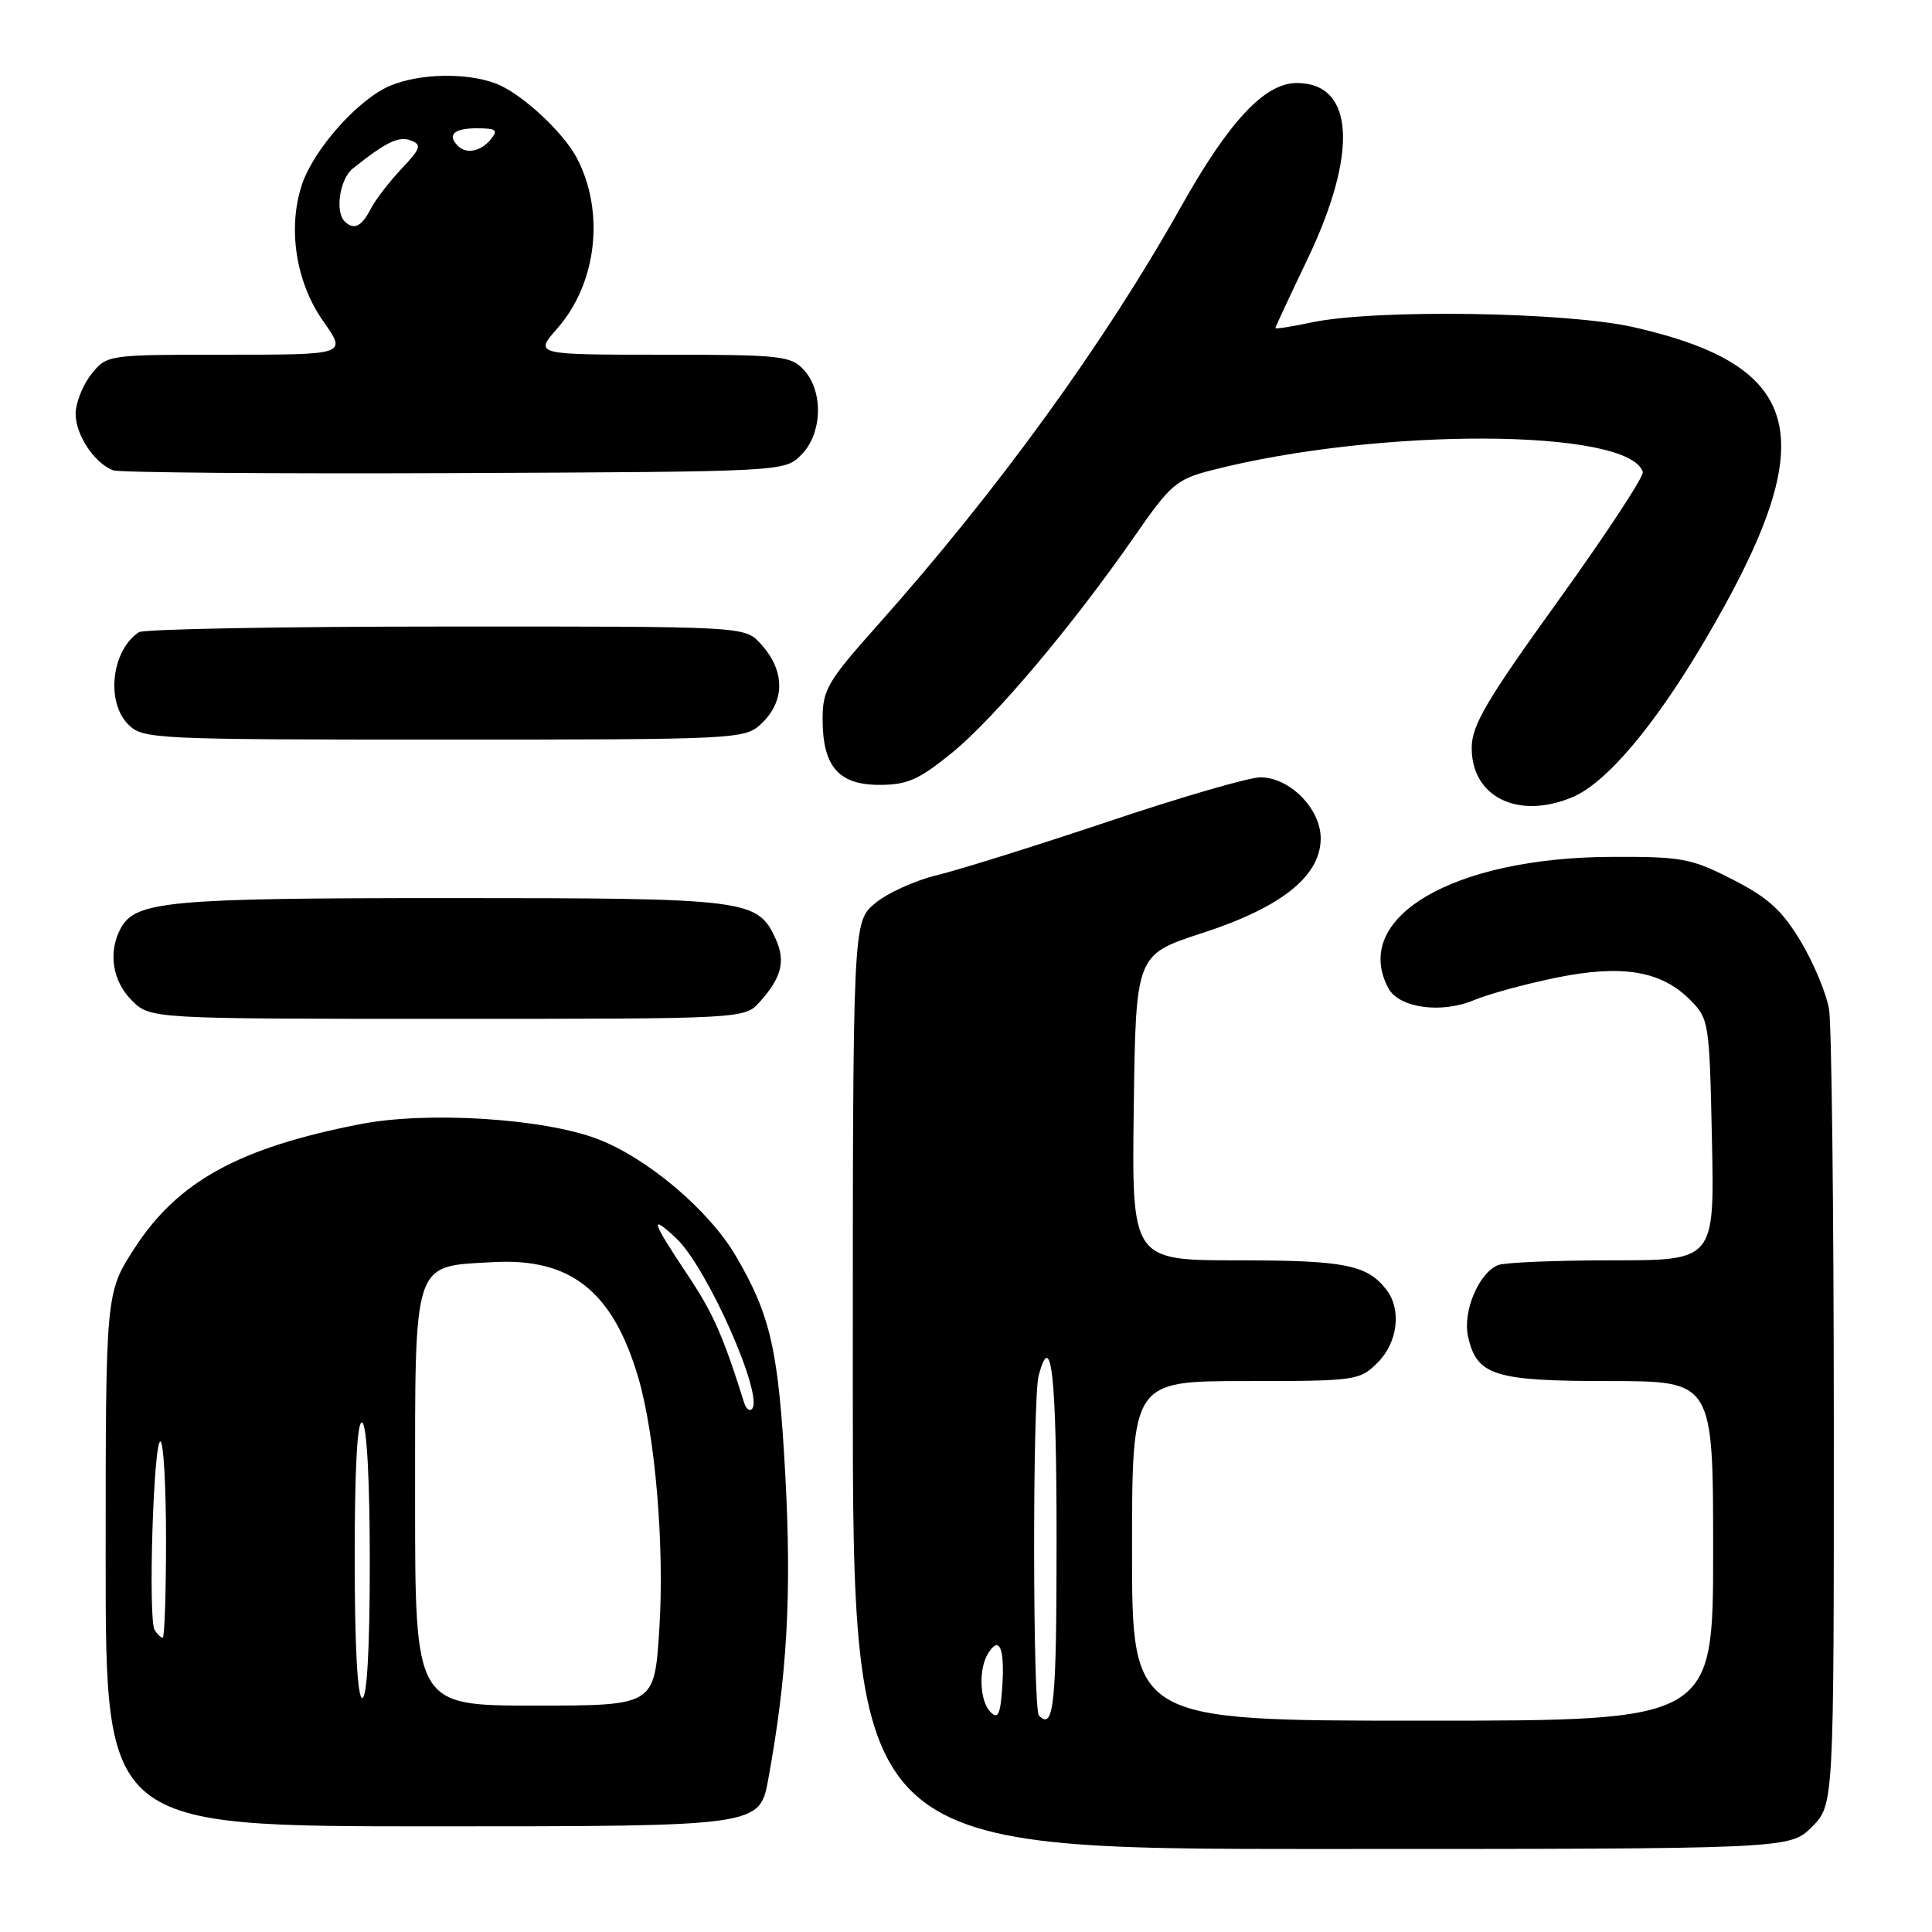 <?xml version="1.0" encoding="UTF-8" standalone="no"?>
<!DOCTYPE svg PUBLIC "-//W3C//DTD SVG 1.1//EN" "http://www.w3.org/Graphics/SVG/1.1/DTD/svg11.dtd" >
<svg xmlns="http://www.w3.org/2000/svg" xmlns:xlink="http://www.w3.org/1999/xlink" version="1.1" viewBox="0 0 256 256">
 <g >
 <path fill="currentColor"
d=" M 240.08 242.08 C 243.00 239.15 243.00 239.15 242.99 188.33 C 242.98 160.37 242.70 135.80 242.36 133.73 C 242.01 131.66 240.33 127.62 238.62 124.76 C 236.14 120.62 234.29 118.94 229.57 116.53 C 224.11 113.74 222.85 113.50 213.57 113.54 C 192.52 113.61 178.96 121.59 183.97 130.95 C 185.36 133.55 190.95 134.34 195.24 132.55 C 197.19 131.73 202.10 130.39 206.15 129.56 C 214.90 127.77 220.07 128.62 223.91 132.45 C 226.45 134.99 226.51 135.36 226.84 151.02 C 227.18 167.00 227.18 167.00 213.67 167.00 C 206.24 167.00 199.44 167.28 198.54 167.62 C 195.98 168.60 193.79 173.75 194.52 177.07 C 195.66 182.27 197.96 183.00 213.22 183.00 C 227.00 183.00 227.00 183.00 227.00 205.50 C 227.00 228.00 227.00 228.00 188.50 228.00 C 150.00 228.00 150.00 228.00 150.00 205.50 C 150.00 183.00 150.00 183.00 165.05 183.00 C 179.69 183.00 180.16 182.93 182.55 180.55 C 185.21 177.88 185.74 173.54 183.72 170.91 C 181.17 167.59 178.18 167.00 164.05 167.00 C 149.96 167.00 149.96 167.00 150.23 146.75 C 150.50 126.50 150.50 126.50 159.29 123.64 C 169.82 120.22 175.00 116.08 175.00 111.08 C 175.00 107.16 170.89 103.00 167.00 103.00 C 165.52 103.00 156.46 105.63 146.88 108.85 C 137.29 112.06 127.08 115.26 124.17 115.96 C 121.26 116.66 117.56 118.34 115.94 119.70 C 113.00 122.18 113.00 122.18 113.00 183.59 C 113.00 245.00 113.00 245.00 175.08 245.00 C 237.15 245.00 237.15 245.00 240.08 242.08 Z  M 101.80 235.75 C 104.31 222.00 104.91 211.31 104.06 195.50 C 103.16 178.89 102.12 174.30 97.49 166.40 C 93.95 160.36 85.77 153.44 79.20 150.93 C 72.02 148.19 56.66 147.22 47.76 148.95 C 31.65 152.09 23.55 156.54 17.82 165.41 C 14.00 171.31 14.00 171.31 14.00 206.66 C 14.00 242.00 14.00 242.00 57.33 242.00 C 100.65 242.00 100.65 242.00 101.80 235.75 Z  M 100.68 132.75 C 103.56 129.54 104.12 127.35 102.78 124.41 C 100.38 119.16 99.12 119.00 59.70 119.00 C 22.19 119.00 17.93 119.39 15.98 123.04 C 14.30 126.17 14.90 129.99 17.45 132.55 C 19.91 135.00 19.91 135.00 59.28 135.00 C 98.65 135.00 98.65 135.00 100.68 132.75 Z  M 208.33 105.64 C 212.82 103.76 219.17 96.27 225.82 85.00 C 241.62 58.21 239.46 48.59 216.50 43.36 C 207.50 41.31 182.19 40.94 173.75 42.73 C 171.14 43.29 169.00 43.62 169.00 43.47 C 169.00 43.32 170.88 39.28 173.18 34.49 C 180.01 20.24 179.48 11.00 171.83 11.00 C 167.58 11.00 162.85 16.06 156.48 27.41 C 146.30 45.53 132.16 65.03 116.25 82.88 C 109.65 90.28 109.00 91.40 109.00 95.28 C 109.00 101.55 111.11 104.00 116.52 104.00 C 120.22 104.00 121.76 103.32 126.14 99.75 C 131.80 95.14 142.13 82.88 150.34 71.05 C 155.09 64.19 155.89 63.51 160.50 62.32 C 182.67 56.62 215.81 56.74 217.68 62.53 C 217.87 63.09 212.84 70.74 206.52 79.53 C 196.96 92.80 195.01 96.11 195.01 99.10 C 194.99 105.61 201.15 108.64 208.33 105.64 Z  M 100.81 95.96 C 104.09 92.91 104.06 88.83 100.74 85.25 C 98.65 83.00 98.65 83.00 59.08 83.02 C 37.31 83.02 19.00 83.36 18.40 83.77 C 14.78 86.18 14.00 93.00 17.00 96.00 C 18.93 97.93 20.33 98.00 58.81 98.00 C 97.49 98.00 98.68 97.94 100.81 95.96 Z  M 106.17 60.27 C 108.96 57.49 109.14 51.92 106.55 49.05 C 104.81 47.14 103.56 47.00 87.74 47.00 C 70.79 47.00 70.79 47.00 73.85 43.51 C 79.07 37.57 80.17 28.14 76.47 21.00 C 74.65 17.50 69.04 12.32 65.68 11.06 C 61.82 9.60 55.58 9.73 51.72 11.35 C 47.50 13.11 41.56 19.77 40.00 24.49 C 38.09 30.29 39.21 37.42 42.84 42.58 C 45.96 47.00 45.96 47.00 30.05 47.00 C 14.15 47.00 14.15 47.00 12.07 49.63 C 10.93 51.08 10.01 53.45 10.02 54.88 C 10.05 57.68 12.54 61.40 15.00 62.32 C 15.82 62.62 36.18 62.79 60.22 62.69 C 103.95 62.50 103.95 62.50 106.17 60.27 Z  M 131.25 226.86 C 129.79 225.38 129.63 221.13 130.96 219.03 C 132.43 216.70 133.14 218.40 132.81 223.45 C 132.56 227.19 132.25 227.87 131.25 226.86 Z  M 137.67 227.33 C 136.84 226.50 136.80 185.33 137.63 182.25 C 139.32 175.96 140.00 182.24 140.00 204.00 C 140.00 225.91 139.66 229.33 137.67 227.33 Z  M 55.00 198.65 C 55.00 166.65 54.61 167.84 65.31 167.24 C 75.59 166.66 81.15 171.05 84.54 182.41 C 86.83 190.12 88.08 204.98 87.35 216.07 C 86.70 226.00 86.70 226.00 70.85 226.00 C 55.00 226.00 55.00 226.00 55.00 198.65 Z  M 47.00 206.44 C 47.00 194.32 47.35 188.10 48.00 188.50 C 48.61 188.87 49.00 196.18 49.00 207.06 C 49.00 218.35 48.63 225.00 48.00 225.00 C 47.37 225.00 47.00 218.15 47.00 206.44 Z  M 20.49 215.98 C 19.61 214.55 20.33 191.00 21.25 191.00 C 21.66 191.00 22.00 196.85 22.00 204.00 C 22.00 211.15 21.80 217.00 21.56 217.00 C 21.32 217.00 20.83 216.54 20.49 215.98 Z  M 98.61 185.89 C 95.77 176.86 94.50 174.01 91.04 168.82 C 86.33 161.77 86.02 160.73 89.60 164.08 C 93.68 167.88 101.28 185.05 99.63 186.71 C 99.31 187.03 98.85 186.66 98.61 185.89 Z  M 45.67 29.33 C 44.36 28.03 45.03 23.70 46.75 22.33 C 51.16 18.81 52.84 18.00 54.43 18.61 C 55.92 19.18 55.76 19.66 53.19 22.38 C 51.57 24.10 49.72 26.51 49.08 27.75 C 47.91 30.04 46.86 30.53 45.67 29.33 Z  M 60.67 19.33 C 59.22 17.88 60.15 17.00 63.12 17.00 C 65.78 17.00 66.06 17.22 65.00 18.50 C 63.69 20.08 61.78 20.45 60.67 19.33 Z "/>
</g>
</svg>